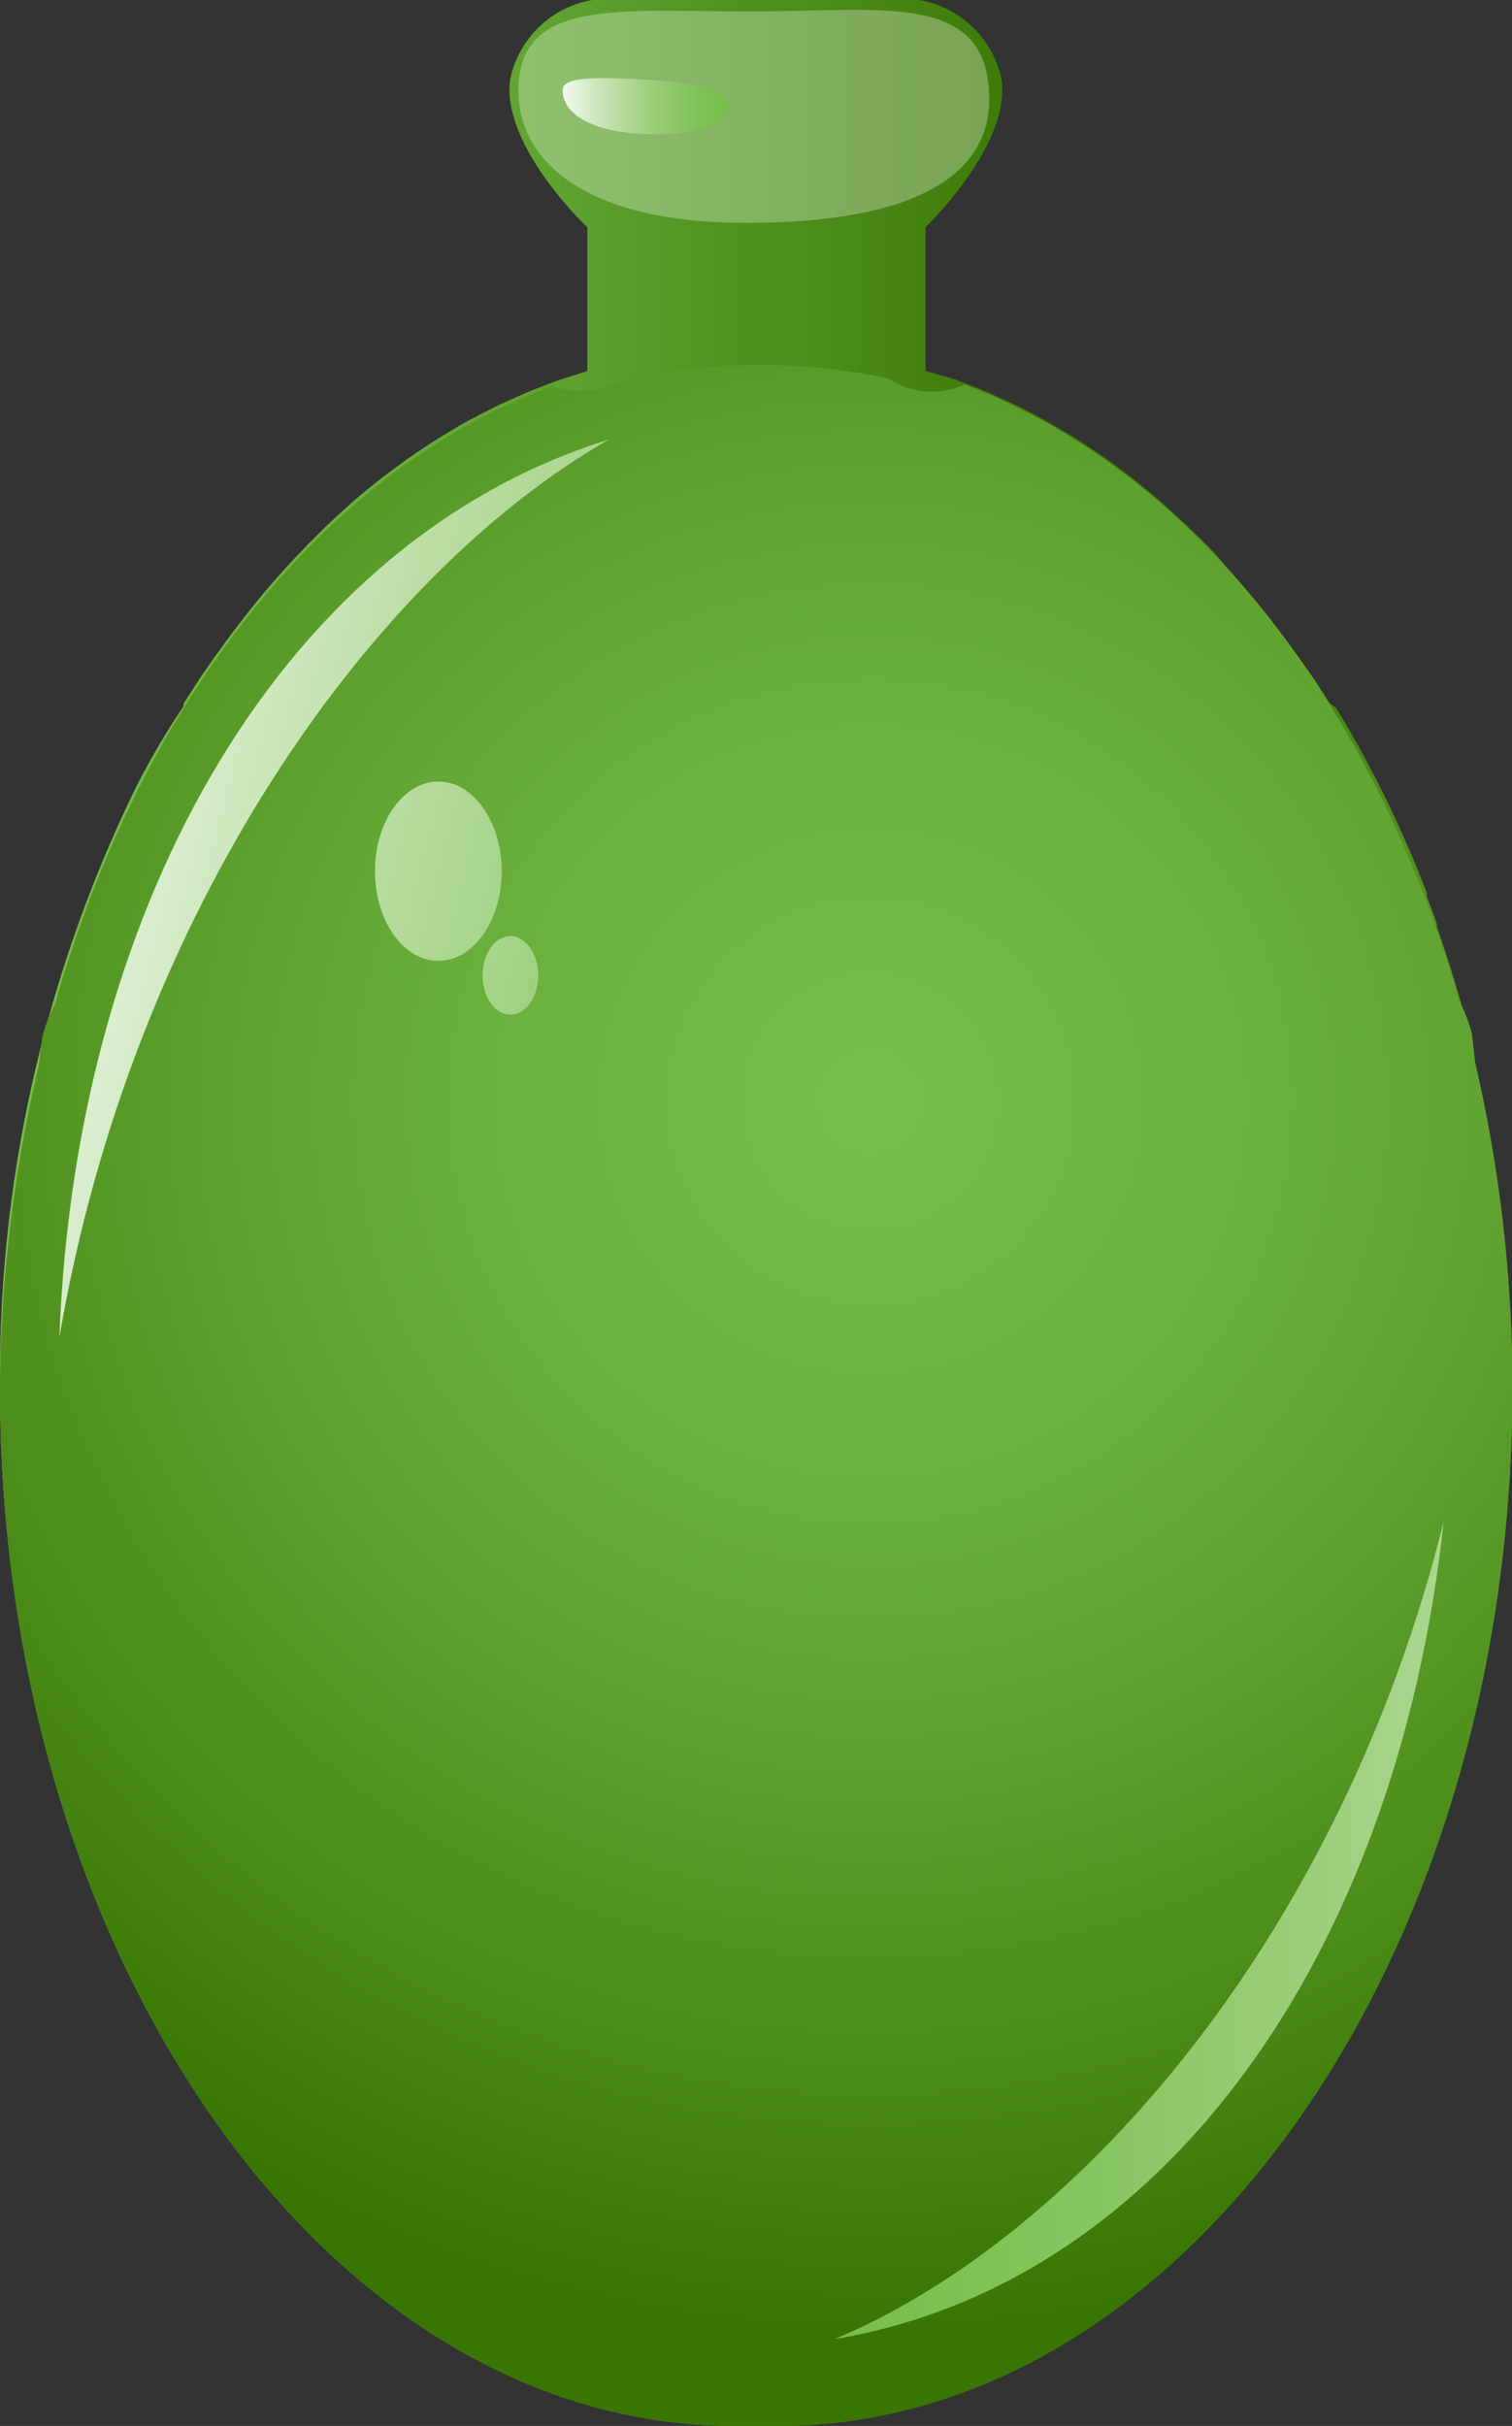 <svg id="Layer_1" data-name="Layer 1" xmlns="http://www.w3.org/2000/svg" xmlns:xlink="http://www.w3.org/1999/xlink" viewBox="0 0 48.91 78.47"><rect x="0" y="0" width="48.91" height="78.47" fill="#333333" stroke="none"/><defs><style>.cls-1{fill:url(#linear-gradient);}.cls-2{fill:url(#radial-gradient);}.cls-3{fill:url(#linear-gradient-2);}.cls-4{fill:url(#linear-gradient-3);}.cls-5{fill:url(#linear-gradient-4);}.cls-6{fill:url(#linear-gradient-5);}.cls-7{fill:#fff;opacity:0.3;}.cls-8{fill:url(#linear-gradient-6);}</style><linearGradient id="linear-gradient" y1="39.24" x2="48.91" y2="39.24" gradientUnits="userSpaceOnUse"><stop offset="0" stop-color="#77bd4b"/><stop offset="0.15" stop-color="#71b644"/><stop offset="0.36" stop-color="#60a330"/><stop offset="0.61" stop-color="#448310"/><stop offset="0.71" stop-color="#387502"/><stop offset="0.79" stop-color="#3d7a08"/><stop offset="0.9" stop-color="#4b8a18"/><stop offset="1" stop-color="#5d9f2d"/></linearGradient><radialGradient id="radial-gradient" cx="28.16" cy="35.62" r="39.74" gradientUnits="userSpaceOnUse"><stop offset="0" stop-color="#77bd4b"/><stop offset="0.21" stop-color="#71b644"/><stop offset="0.51" stop-color="#60a330"/><stop offset="0.87" stop-color="#448310"/><stop offset="1" stop-color="#387502"/></radialGradient><linearGradient id="linear-gradient-2" x1="0.79" y1="26.24" x2="34.02" y2="34.55" gradientUnits="userSpaceOnUse"><stop offset="0" stop-color="#f2f9ee"/><stop offset="0.09" stop-color="#e1f1d7"/><stop offset="0.31" stop-color="#bbdea5"/><stop offset="0.52" stop-color="#9ed07e"/><stop offset="0.71" stop-color="#88c662"/><stop offset="0.88" stop-color="#7cbf51"/><stop offset="1" stop-color="#77bd4b"/></linearGradient><linearGradient id="linear-gradient-3" x1="62.69" y1="62.35" x2="25.12" y2="62.47" xlink:href="#linear-gradient-2"/><linearGradient id="linear-gradient-4" x1="1.13" y1="24.91" x2="34.36" y2="33.22" xlink:href="#linear-gradient-2"/><linearGradient id="linear-gradient-5" x1="0.47" y1="27.54" x2="33.7" y2="35.85" xlink:href="#linear-gradient-2"/><linearGradient id="linear-gradient-6" x1="18.2" y1="3.43" x2="23.6" y2="3.43" xlink:href="#linear-gradient-2"/></defs><title>small-container</title><path class="cls-1" d="M47.61,33.94h0l0-.07q-.12-.47-.24-.93l0-.1q-.4-1.46-.89-2.86l0-.1q-.16-.45-.33-.89l0-.12q-.52-1.35-1.12-2.62l-.05-.11-.38-.77-.11-.21q-.6-1.17-1.27-2.26L43,22.73l-.39-.62-.2-.29L42,21.25,41.79,21q-.35-.48-.71-.95l-.26-.34-.37-.45-.32-.37-.36-.41L39.4,18l-.32-.34L38.4,17l-.31-.29-.45-.41-.32-.28-.51-.41-.27-.22-.77-.57-.24-.16-.6-.4-.29-.18-.6-.35-.26-.15-.85-.45-.14-.06-.74-.34-.28-.12-.65-.25-.27-.1L29.94,12V7.35c.55-.55,2.72-2.85,2.46-4.77A3.28,3.28,0,0,0,29.72,0H19.16a3.28,3.28,0,0,0-2.66,2.58C16.25,4.49,18.42,6.8,19,7.35V12l-.91.29-.27.1-.65.25-.28.12-.73.33-.15.07-.85.44-.27.15-.58.35-.31.19-.57.38-.26.18-.76.56-.3.24-.48.39-.34.3-.42.38-.34.32-.56.56-.46.48-.33.36-.39.44-.28.33-.4.49-.18.23q-.43.55-.84,1.12l-.14.19-.43.62-.15.23-.43.67,0,.08Q5.16,24,4.52,25.23l-.06.11A43.35,43.35,0,0,0,0,44.9C0,63.41,10.66,78.47,23.76,78.47c.24,0,.47,0,.7,0s.46,0,.7,0c13.1,0,23.76-15.06,23.76-33.57A46.09,46.09,0,0,0,47.61,33.94ZM25.14,77.27c-.24,0-.46,0-.68,0s-.45,0-.68,0C11,77.27.6,62.58.6,44.53A42,42,0,0,1,2.18,33.08c2.87-1.85,11.75-3.2,22.28-3.2s19.41,1.35,22.28,3.19a42,42,0,0,1,1.57,11.44C48.31,62.58,37.92,77.27,25.14,77.27Z"/><path class="cls-2" d="M47.72,34.38h0l-.1-.91a4.58,4.58,0,0,0-.42-1.1c-2.79-9.76-8.74-17.24-16-19.93a2.47,2.47,0,0,1-1.05.23,2.44,2.44,0,0,1-1.41-.43,20.08,20.08,0,0,0-8.3,0,2.46,2.46,0,0,1-.72.24,2.49,2.49,0,0,1-1.82,0c-7.34,2.67-13.32,10.16-16.12,20a4.58,4.58,0,0,0-.42,1.1q-.05.46-.11.92h0A46.25,46.25,0,0,0,0,44.9C0,63.41,10.66,78.47,23.76,78.47c.24,0,.47,0,.7,0s.46,0,.7,0c13.1,0,23.76-15.06,23.76-33.57A46.19,46.19,0,0,0,47.72,34.38Z"/><path class="cls-3" d="M19.69,14.22C9.32,17.43,2.46,29,1.92,43.26,4.27,29.5,12,18.63,19.69,14.22Z"/><path class="cls-4" d="M27,75.66c10.54-1.76,18.17-12.28,19.7-26.44C43.37,62.59,34.92,72.33,27,75.66Z"/><ellipse class="cls-5" cx="14.18" cy="28.18" rx="2.05" ry="2.9"/><ellipse class="cls-6" cx="16.51" cy="31.55" rx="0.9" ry="1.27"/><path class="cls-7" d="M32,3.21c0,2.37-2.24,4-7.87,4-5.07,0-7.36-1.92-7.36-4.28,0-3,3.23-2.56,7.5-2.56S32-.31,32,3.21Z"/><path class="cls-8" d="M23.6,3.39c0,.7-1.21,1-2.7.95s-2.7-.53-2.7-1.43c0-.44,1.13-.42,2.7-.33C22.68,2.68,23.6,2.95,23.6,3.39Z"/></svg>